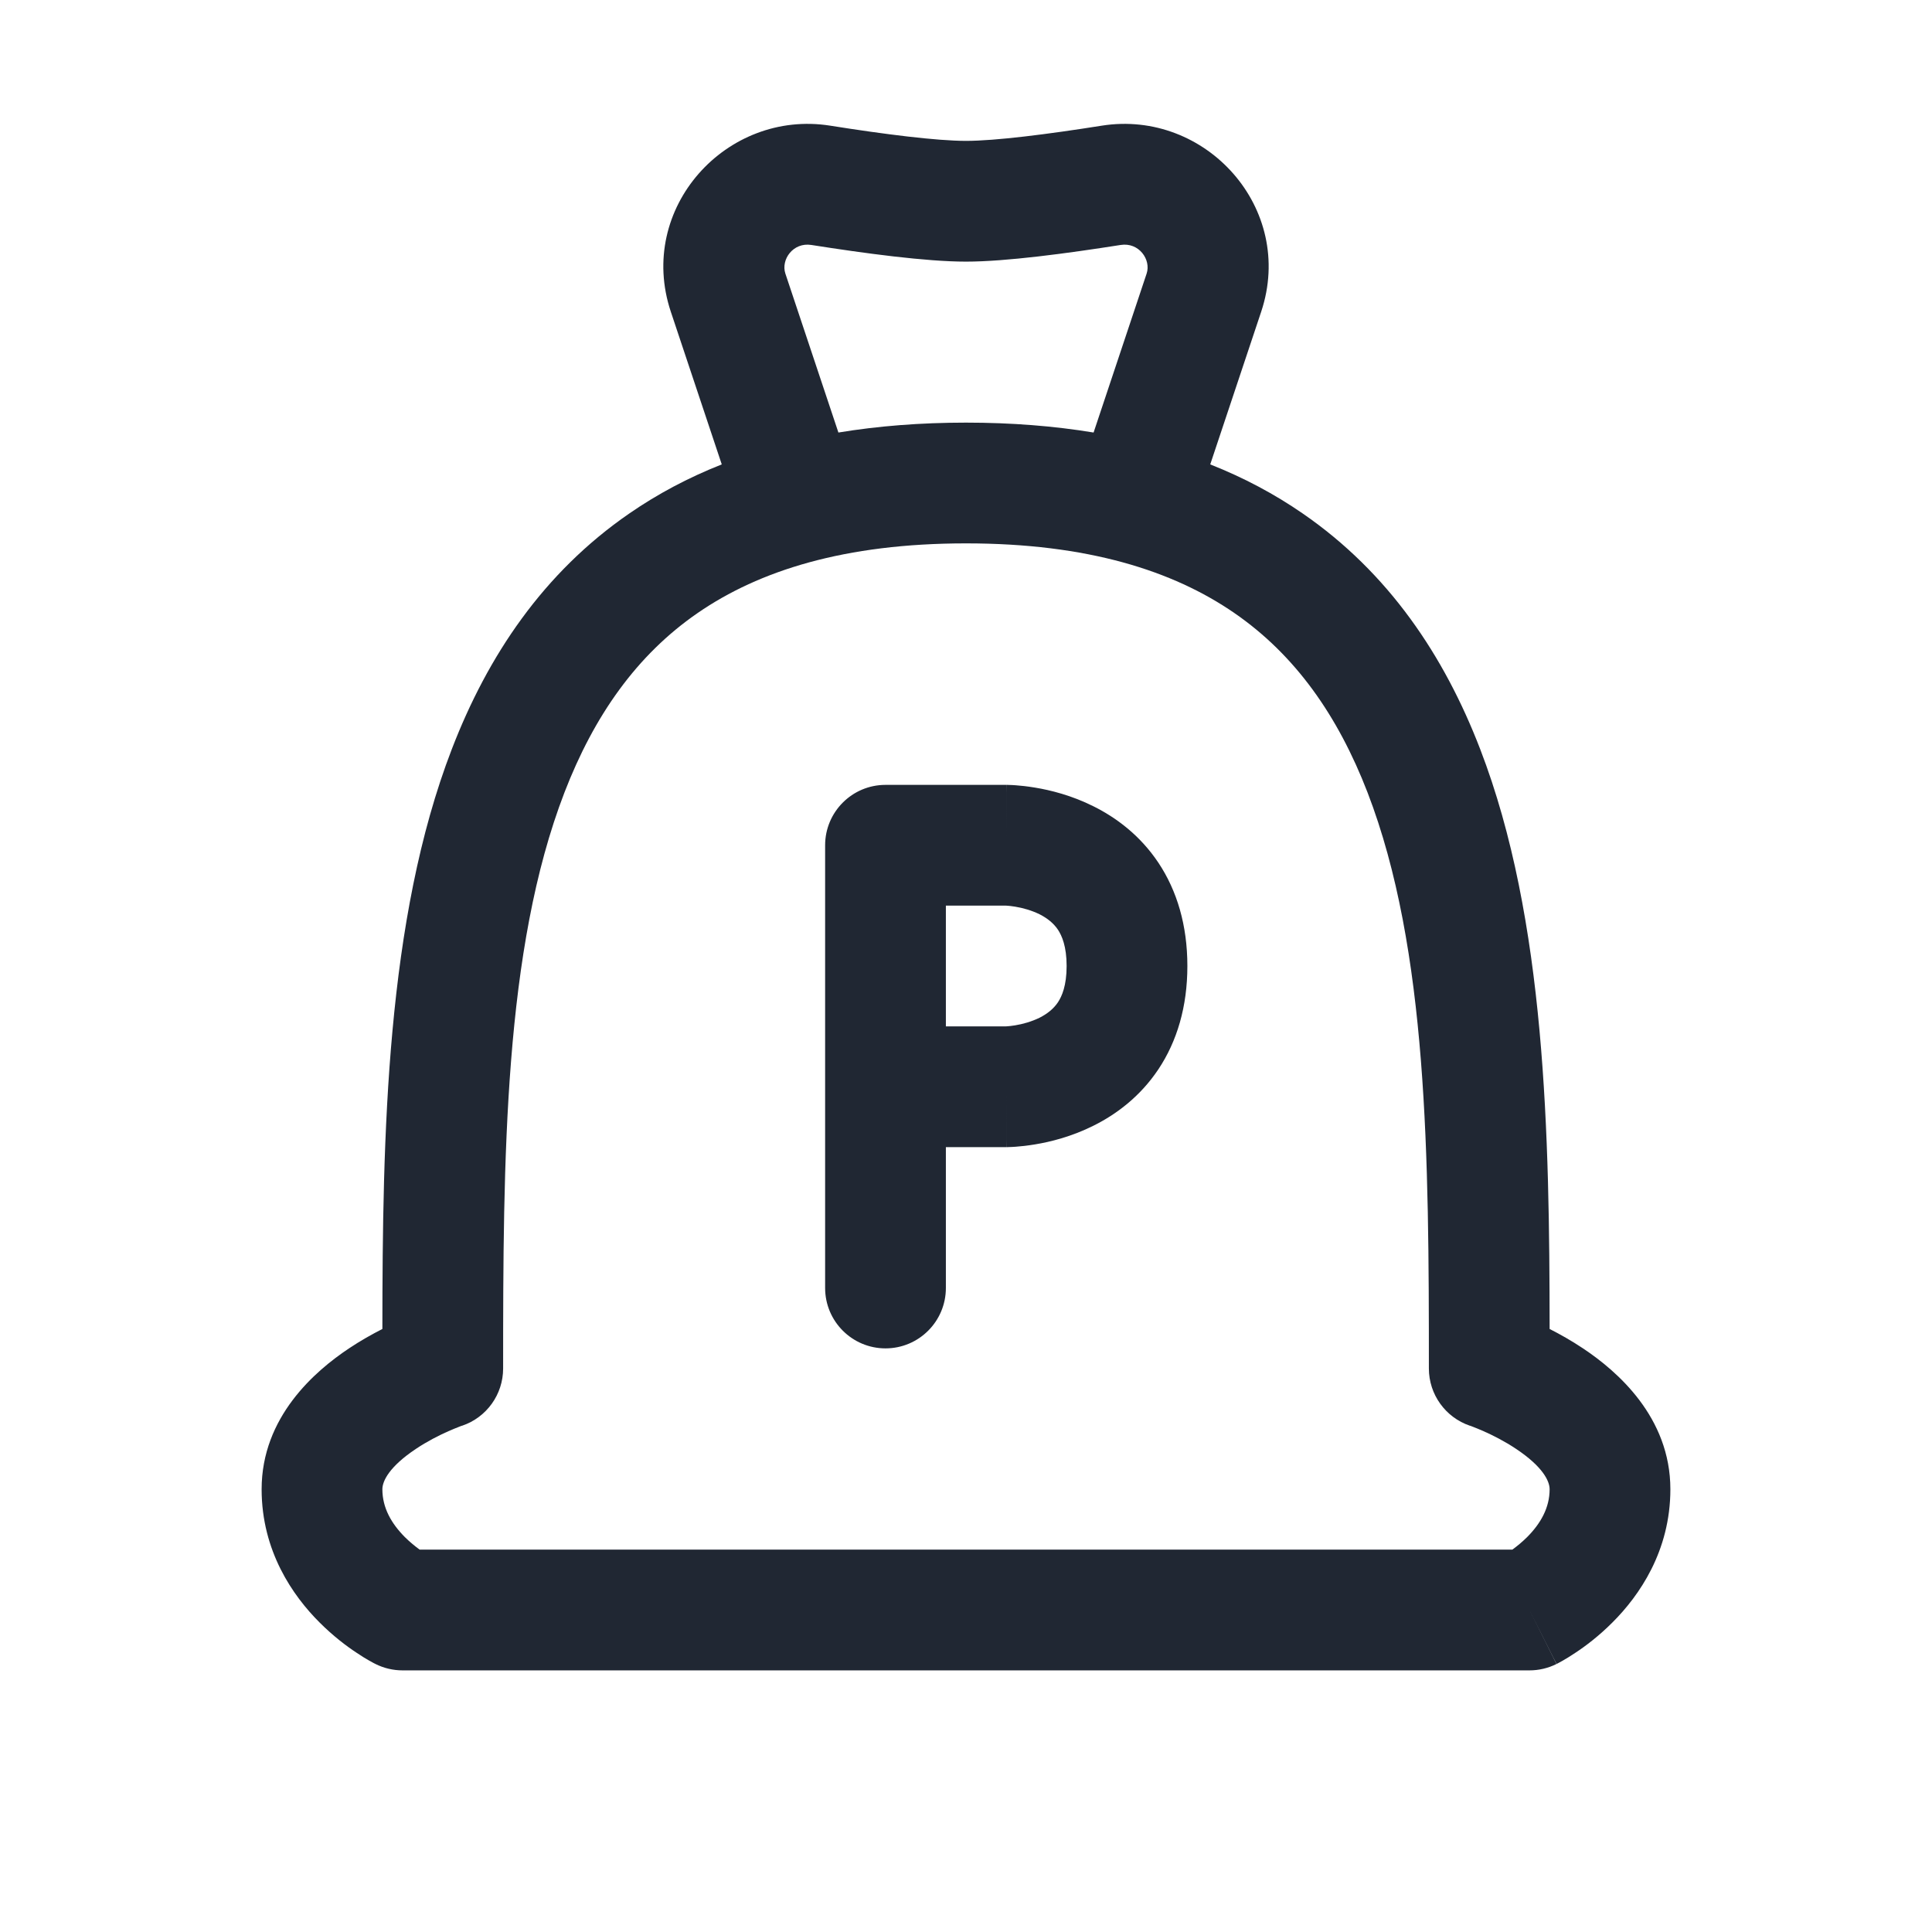 <svg width="24" height="24" viewBox="0 0 24 24" fill="none" xmlns="http://www.w3.org/2000/svg">
<path fill-rule="evenodd" clip-rule="evenodd" d="M8.333 3.872L8.966 5.769C8.548 5.934 8.166 6.138 7.817 6.379C6.749 7.115 6.059 8.147 5.613 9.305C4.796 11.424 4.752 14.105 4.75 16.509C4.623 16.574 4.479 16.654 4.334 16.751C3.914 17.031 3.25 17.602 3.25 18.5C3.25 19.269 3.638 19.824 3.97 20.155C4.138 20.323 4.303 20.448 4.428 20.53C4.49 20.572 4.544 20.605 4.585 20.628C4.605 20.639 4.622 20.649 4.636 20.656L4.653 20.665L4.66 20.668L4.662 20.67L4.665 20.671C4.769 20.723 4.884 20.75 5 20.75H19C19.116 20.75 19.231 20.723 19.335 20.671L19 20C19.335 20.671 19.337 20.67 19.337 20.67L19.338 20.67L19.34 20.668L19.347 20.665L19.364 20.656C19.378 20.649 19.395 20.639 19.415 20.628C19.456 20.605 19.509 20.572 19.572 20.53C19.697 20.448 19.862 20.323 20.03 20.155C20.362 19.824 20.75 19.269 20.75 18.5C20.75 17.602 20.086 17.031 19.666 16.751C19.521 16.654 19.378 16.574 19.25 16.509C19.248 14.105 19.204 11.424 18.387 9.305C17.941 8.147 17.251 7.115 16.183 6.379C15.834 6.138 15.452 5.934 15.034 5.769L15.667 3.872C16.095 2.587 14.977 1.357 13.687 1.561C13.014 1.668 12.363 1.75 12 1.75C11.637 1.75 10.986 1.668 10.313 1.561C9.023 1.357 7.905 2.587 8.333 3.872ZM10.079 3.043C9.852 3.007 9.699 3.225 9.756 3.398L10.415 5.373C10.906 5.292 11.434 5.25 12 5.25C12.566 5.25 13.094 5.292 13.585 5.373L14.244 3.398C14.301 3.225 14.148 3.007 13.921 3.043C13.26 3.147 12.497 3.25 12 3.25C11.503 3.25 10.74 3.147 10.079 3.043ZM18.787 19.25C18.842 19.21 18.906 19.158 18.97 19.095C19.138 18.926 19.25 18.731 19.25 18.5C19.25 18.398 19.164 18.219 18.834 17.999C18.692 17.904 18.545 17.83 18.43 17.779C18.373 17.754 18.328 17.736 18.297 17.724C18.282 17.719 18.272 17.715 18.266 17.712L18.262 17.711L18.26 17.711C17.956 17.608 17.75 17.322 17.75 17C17.75 14.389 17.74 11.795 16.988 9.844C16.621 8.894 16.093 8.138 15.332 7.614C14.571 7.09 13.511 6.75 12 6.75C10.489 6.75 9.429 7.09 8.668 7.614C7.907 8.138 7.379 8.894 7.012 9.844C6.26 11.795 6.25 14.389 6.25 17C6.25 17.322 6.045 17.608 5.74 17.711L5.738 17.711L5.734 17.712L5.713 17.72L5.703 17.724C5.672 17.736 5.627 17.754 5.57 17.779C5.455 17.83 5.308 17.904 5.166 17.999C4.836 18.219 4.75 18.398 4.75 18.5C4.75 18.731 4.862 18.926 5.03 19.095C5.094 19.158 5.158 19.21 5.213 19.25H18.787ZM11 9.75C10.586 9.75 10.25 10.086 10.25 10.5V16C10.25 16.414 10.586 16.75 11 16.75C11.414 16.75 11.75 16.414 11.75 16V14.25H12.5V13.5C12.5 14.25 12.5 14.25 12.501 14.25L12.502 14.25L12.503 14.25L12.507 14.25L12.516 14.25L12.542 14.249C12.562 14.249 12.587 14.247 12.618 14.245C12.679 14.241 12.761 14.232 12.858 14.216C13.047 14.185 13.312 14.12 13.585 13.983C13.862 13.845 14.161 13.626 14.39 13.283C14.621 12.936 14.75 12.506 14.75 12C14.75 11.494 14.621 11.064 14.39 10.717C14.161 10.374 13.862 10.155 13.585 10.017C13.312 9.88 13.047 9.815 12.858 9.784C12.761 9.768 12.679 9.759 12.618 9.755C12.587 9.753 12.562 9.751 12.542 9.751L12.516 9.75L12.507 9.75L12.503 9.75L12.502 9.75L12.501 9.75C12.5 9.75 12.5 9.75 12.5 10.5V9.75H11ZM12.493 12.75H11.75V11.25H12.493C12.496 11.25 12.502 11.25 12.511 11.251C12.532 11.252 12.567 11.256 12.611 11.263C12.703 11.278 12.813 11.308 12.915 11.358C13.013 11.408 13.089 11.47 13.142 11.549C13.191 11.623 13.25 11.756 13.25 12C13.25 12.244 13.191 12.377 13.142 12.451C13.089 12.53 13.013 12.592 12.915 12.642C12.813 12.692 12.703 12.722 12.611 12.737C12.567 12.744 12.532 12.748 12.511 12.749C12.502 12.75 12.496 12.75 12.493 12.75Z" fill="#202733"/>
</svg>
